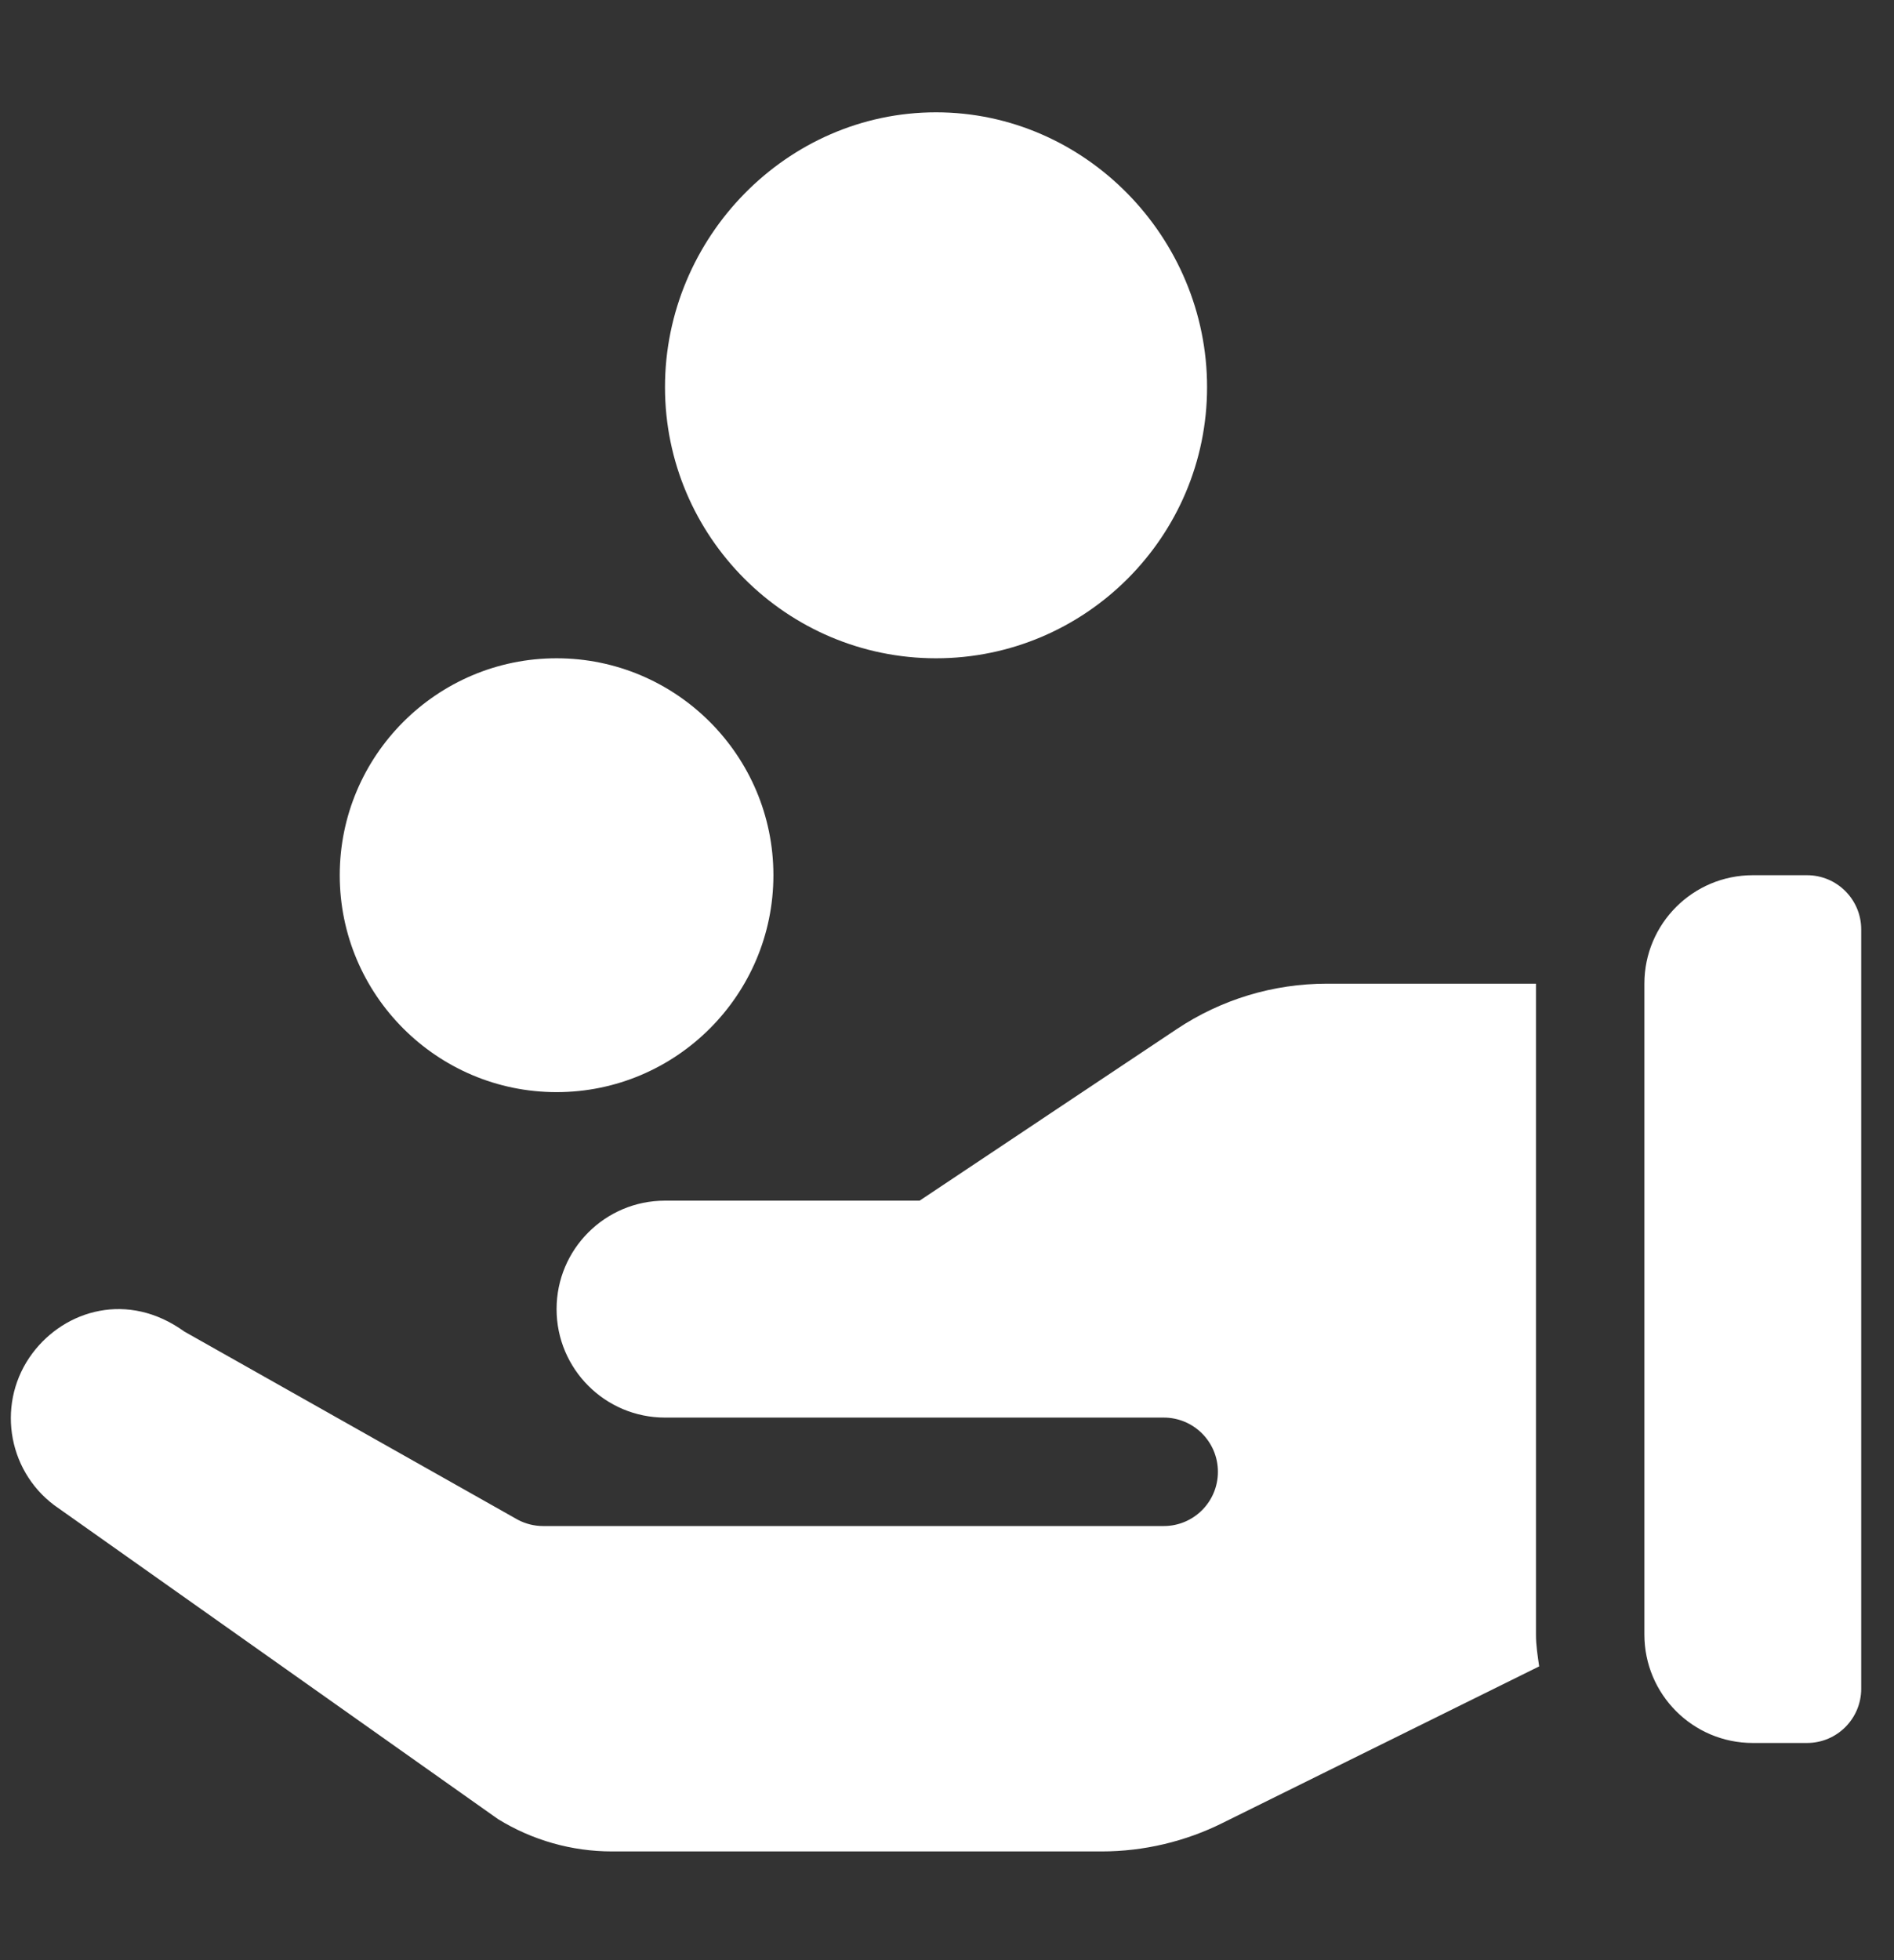 <svg width="29" height="30" viewBox="0 0 29 30" fill="none" xmlns="http://www.w3.org/2000/svg">
<rect x="0" y="0" width="29" height="30" fill="#333333" stroke="none"/>
<g clip-path="url(#clip0_2040_8)">
<path d="M14.332 1.719C16.62 1.719 18.482 3.637 18.482 5.925C18.482 8.213 16.62 10.075 14.332 10.075C12.044 10.075 10.182 8.213 10.182 5.925C10.182 3.637 12.044 1.719 14.332 1.719Z" fill="white"/>
<path d="M8.522 16.715C6.691 16.715 5.202 15.226 5.202 13.395C5.202 11.564 6.691 10.075 8.522 10.075C10.353 10.075 11.842 11.564 11.842 13.395C11.842 15.226 10.353 16.715 8.522 16.715Z" fill="white"/>
<path d="M27.668 26.676H26.838C25.921 26.676 25.178 25.933 25.178 25.016V15.055C25.178 14.138 25.921 13.395 26.838 13.395H27.668C28.127 13.395 28.498 13.767 28.498 14.225V25.846C28.498 26.304 28.127 26.676 27.668 26.676Z" fill="white"/>
<path d="M23.518 15.055V25.016C23.518 25.183 23.544 25.344 23.567 25.504L18.724 27.898C18.151 28.185 17.509 28.336 16.869 28.336C16.614 28.336 9.371 28.336 9.371 28.336C8.754 28.336 8.151 28.165 7.625 27.841L0.829 23.036C0.097 22.485 -0.052 21.442 0.498 20.71C0.996 20.046 1.962 19.758 2.822 20.379L7.931 23.261C8.05 23.323 8.182 23.356 8.317 23.356C8.616 23.356 18.175 23.356 17.818 23.356C18.277 23.356 18.648 22.985 18.648 22.526C18.648 22.067 18.277 21.696 17.818 21.696H10.182C9.265 21.696 8.522 20.952 8.522 20.036C8.522 19.119 9.265 18.376 10.182 18.376H14.081L18.015 15.752C18.699 15.296 19.495 15.055 20.318 15.055H23.518Z" fill="white"/>
</g>
<defs>
<clipPath id="clip0_2040_8">
<rect width="28.332" height="28.332" fill="white" transform="matrix(-1 0 0 1 28.498 0.834)"/>
</clipPath>
</defs>
</svg>
